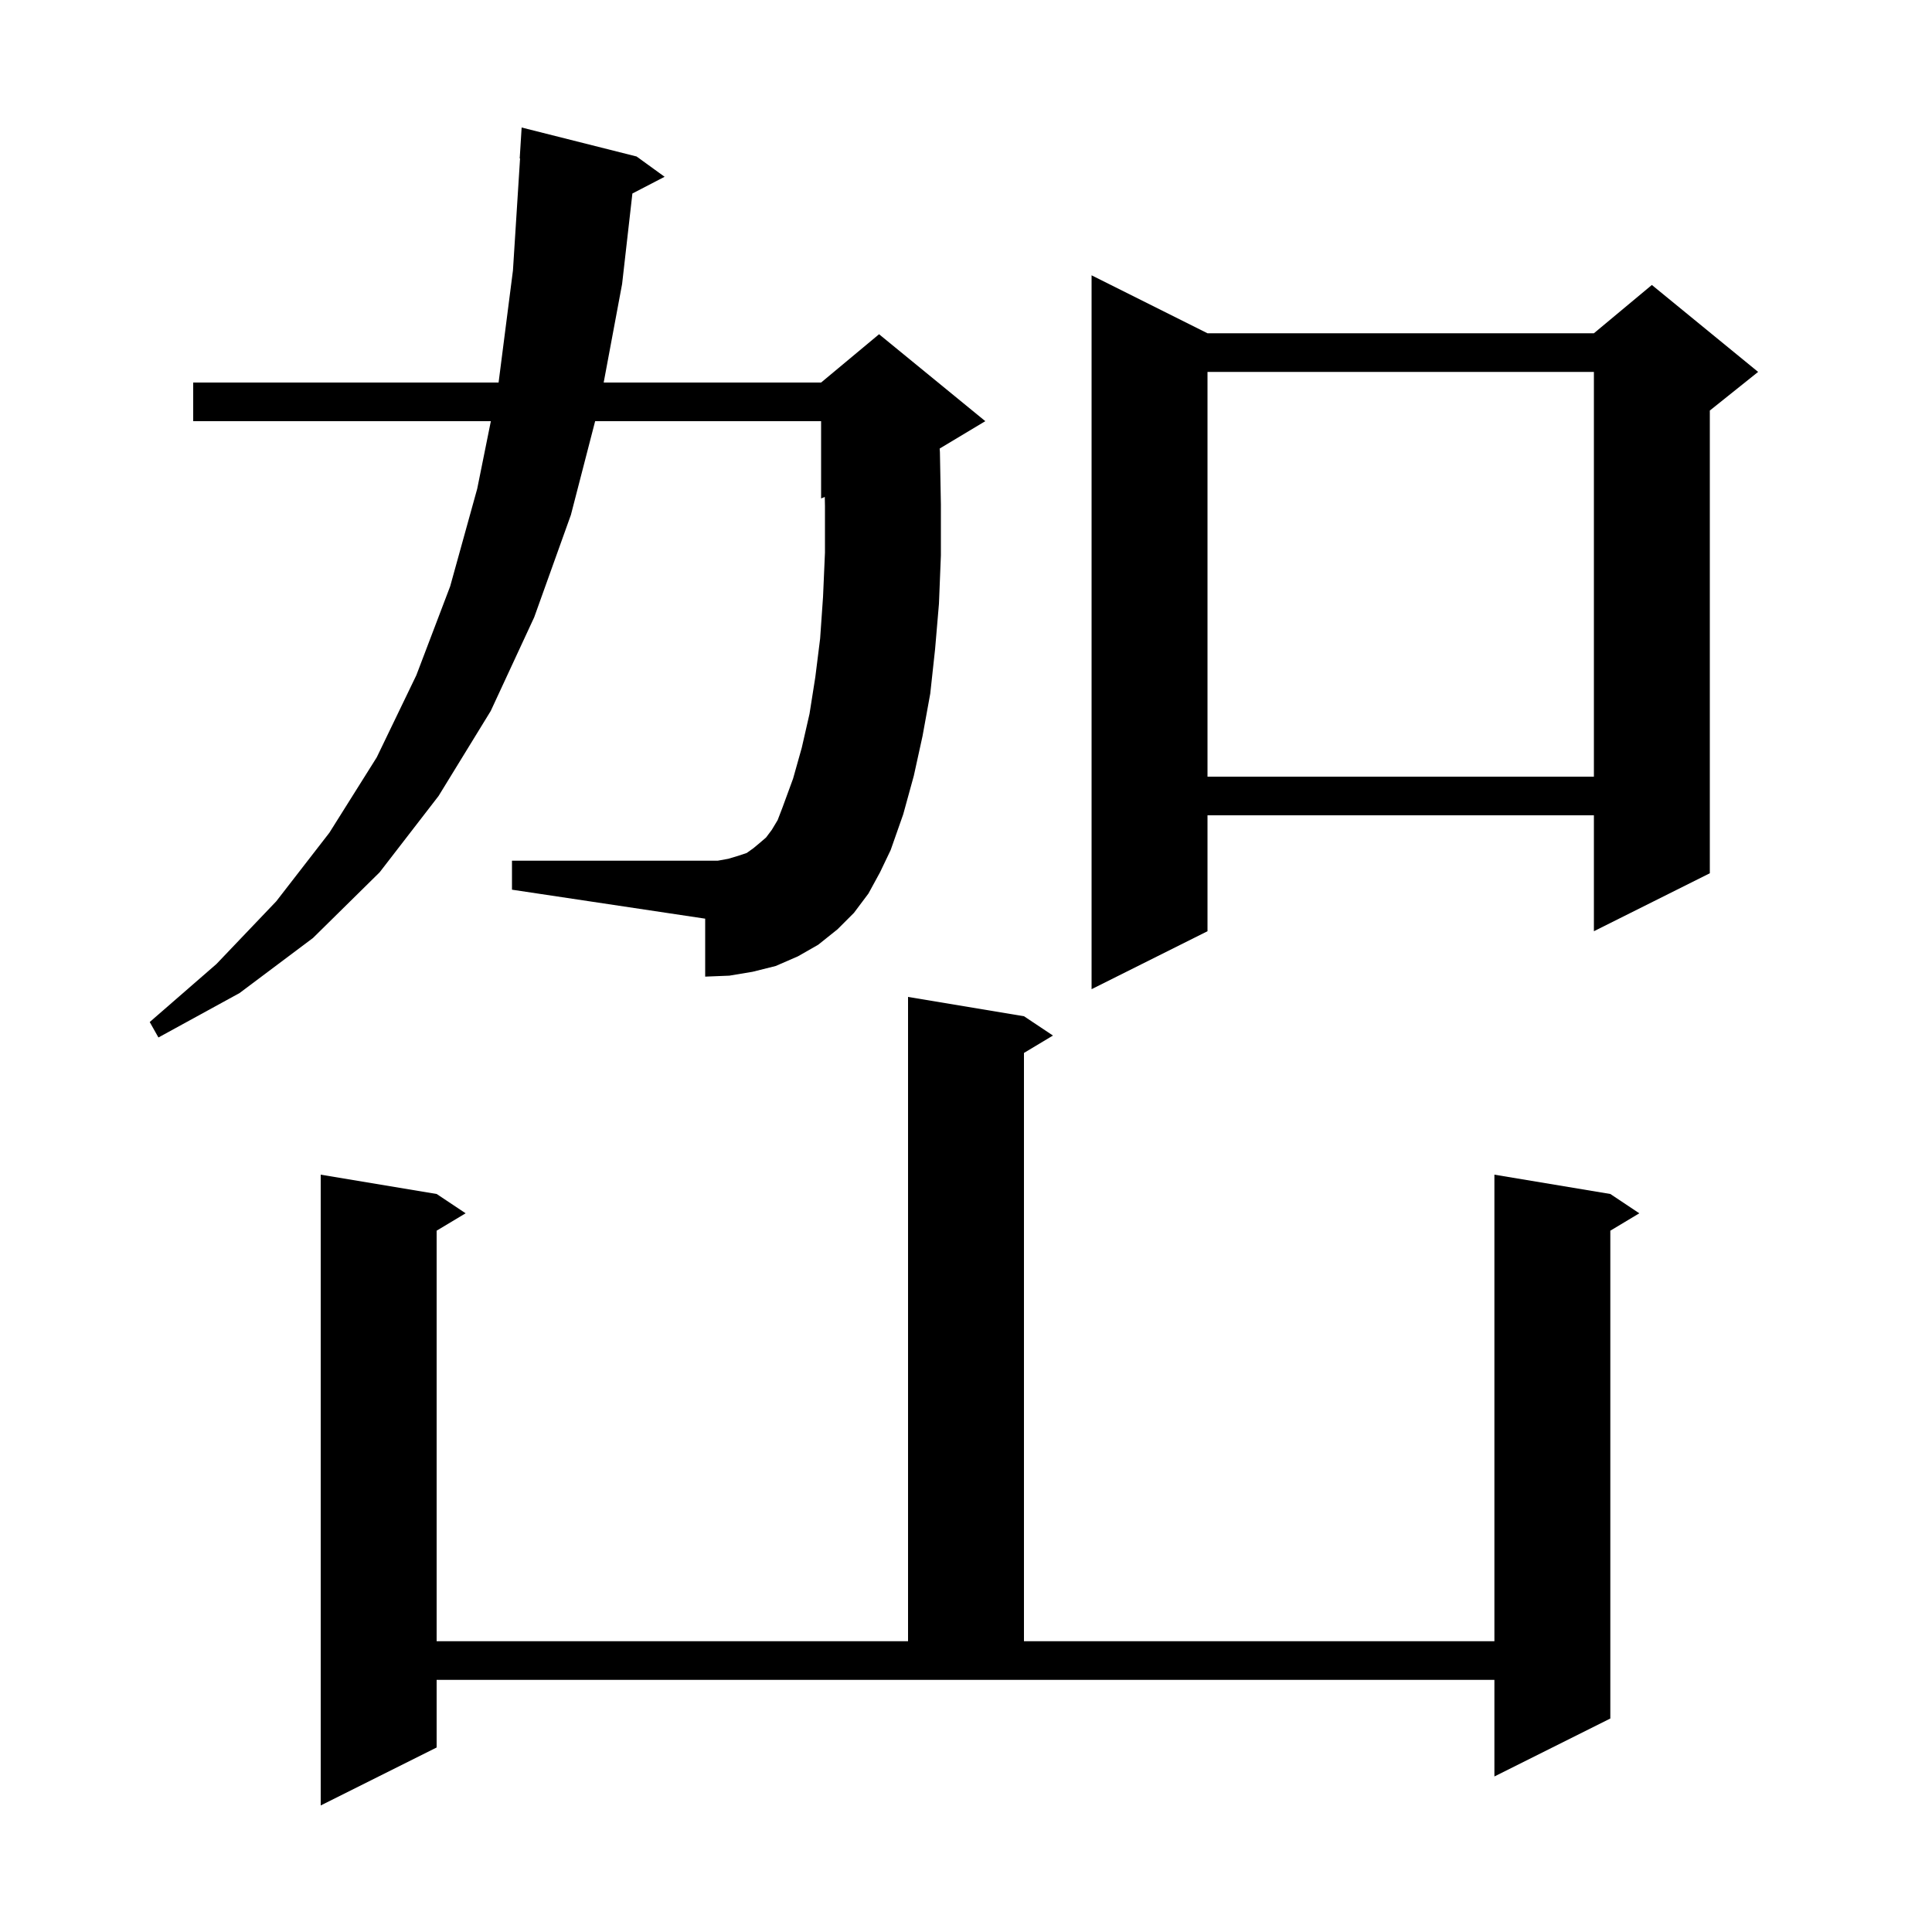<svg xmlns="http://www.w3.org/2000/svg" xmlns:xlink="http://www.w3.org/1999/xlink" version="1.1" baseProfile="full" viewBox="0 0 200 200" width="200" height="200">
<g fill="black">
<path d="M 45.2 180.9 L 33.2 186.9 L 33.2 121.6 L 45.2 123.6 L 48.2 125.6 L 45.2 127.4 L 45.2 169.9 L 94.0 169.9 L 94.0 103.2 L 106.0 105.2 L 109.0 107.2 L 106.0 109.0 L 106.0 169.9 L 154.7 169.9 L 154.7 121.6 L 166.7 123.6 L 169.7 125.6 L 166.7 127.4 L 166.7 177.9 L 154.7 183.9 L 154.7 173.9 L 45.2 173.9 Z M 89.9 92.5 L 88.4 94.5 L 86.7 96.2 L 84.7 97.8 L 82.6 99.0 L 80.3 100.0 L 77.9 100.6 L 75.5 101.0 L 73.0 101.1 L 73.0 95.1 L 53.0 92.1 L 53.0 89.1 L 74.3 89.1 L 75.4 88.9 L 76.4 88.6 L 77.3 88.3 L 78.0 87.8 L 78.6 87.3 L 79.3 86.7 L 79.9 85.9 L 80.5 84.9 L 81.0 83.6 L 82.1 80.6 L 83.0 77.4 L 83.8 73.9 L 84.4 70.1 L 84.9 66.1 L 85.2 61.8 L 85.4 57.2 L 85.4 52.4 L 85.381 51.441 L 85.0 51.6 L 85.0 43.6 L 61.609 43.6 L 59.1 53.3 L 55.3 63.9 L 50.8 73.6 L 45.4 82.4 L 39.3 90.3 L 32.4 97.1 L 24.8 102.8 L 16.4 107.4 L 15.5 105.8 L 22.4 99.8 L 28.6 93.3 L 34.1 86.2 L 39.0 78.4 L 43.1 69.9 L 46.6 60.7 L 49.4 50.6 L 50.813 43.6 L 20.0 43.6 L 20.0 39.6 L 51.613 39.6 L 53.1 28.0 L 53.837 16.399 L 53.8 16.4 L 54.0 13.2 L 65.9 16.2 L 68.8 18.3 L 65.465 20.032 L 64.4 29.4 L 62.493 39.6 L 85.0 39.6 L 91.0 34.6 L 102.0 43.6 L 97.274 46.435 L 97.3 46.8 L 97.4 52.2 L 97.4 57.5 L 97.2 62.5 L 96.8 67.2 L 96.3 71.8 L 95.5 76.2 L 94.6 80.3 L 93.5 84.3 L 92.2 88.0 L 91.1 90.3 Z M 125.0 34.5 L 165.0 34.5 L 171.0 29.5 L 182.0 38.5 L 177.0 42.5 L 177.0 90.4 L 165.0 96.4 L 165.0 84.4 L 125.0 84.4 L 125.0 96.4 L 113.0 102.4 L 113.0 28.5 Z M 125.0 38.5 L 125.0 80.4 L 165.0 80.4 L 165.0 38.5 Z " />
</g>
</svg>
